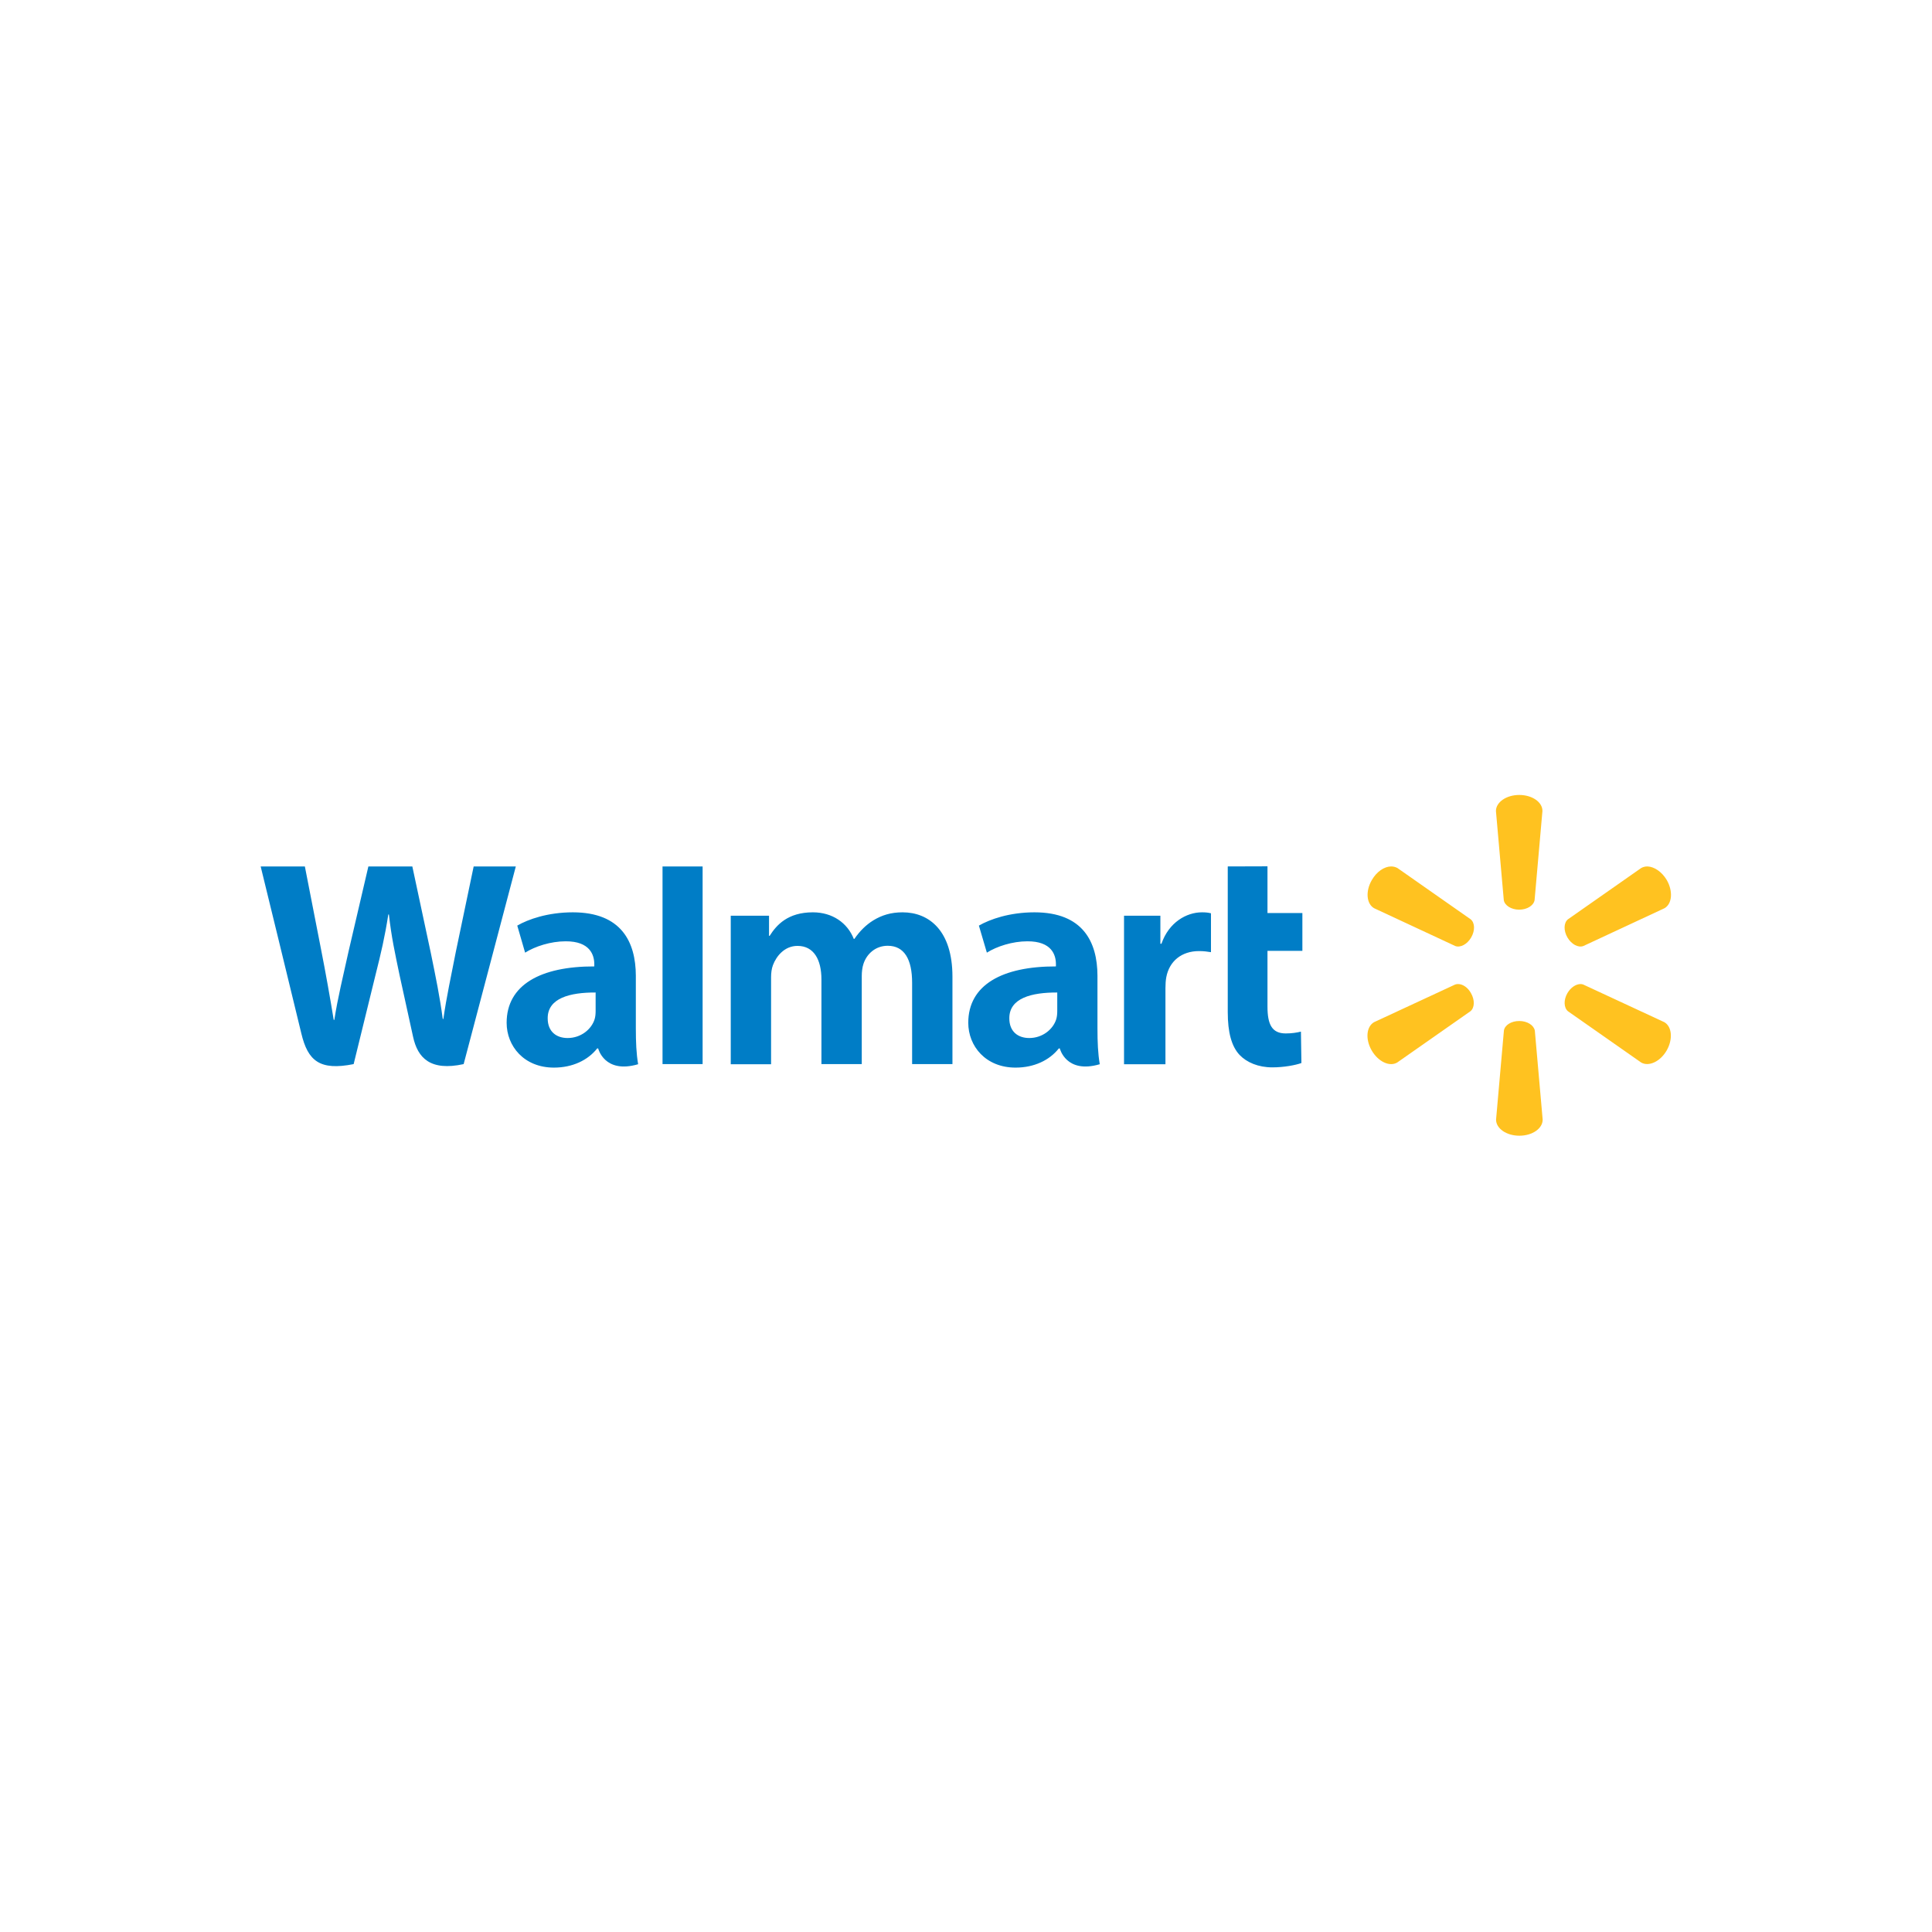<?xml version="1.0" encoding="utf-8"?>
<!-- Generator: Adobe Illustrator 19.0.0, SVG Export Plug-In . SVG Version: 6.00 Build 0)  -->
<svg version="1.1"
	 id="Layer_1" xmlns:dc="http://purl.org/dc/elements/1.1/" xmlns:rdf="http://www.w3.org/1999/02/22-rdf-syntax-ns#" xmlns:cc="http://creativecommons.org/ns#"
	 xmlns="http://www.w3.org/2000/svg" xmlns:xlink="http://www.w3.org/1999/xlink" x="0px" y="0px" viewBox="-540.8 31.5 500 500"
	 style="enable-background:new -540.8 31.5 500 500;" xml:space="preserve">
<style type="text/css">
	.st0{fill:#007DC6;}
	.st1{fill:#FFC220;}
</style>
<g transform="matrix(1.25 0 0 -1.25 -279.62 519.24)">
	<g transform="matrix(.25 0 0 .25 224.45 297.78)">
		<path class="st0" d="M-1517.7-347.9c0,0,29.1-119.1,33.7-138.4c5.4-22.6,15.2-30.9,43.3-25.3l18.1,73.8
			c4.6,18.3,7.7,31.4,10.6,50.1h0.5c2.1-18.8,5-31.8,8.8-50.1c0,0,7.4-33.5,11.2-51.1c3.8-17.6,14.3-28.7,41.9-22.7l43.2,163.7
			h-34.9l-14.8-70.8c-4-20.6-7.6-36.7-10.3-55.5h-0.5c-2.5,18.7-5.7,34.1-9.8,54.2l-15.4,72.1h-36.4l-16.4-70.3
			c-4.7-21.4-9-38.6-11.8-56.8h-0.5c-2.8,17.1-6.6,38.8-10.7,59.5c0,0-9.8,50.3-13.2,67.6L-1517.7-347.9L-1517.7-347.9z
			 M-1184.9-347.9v-163.7h33.2v34.8v128.9L-1184.9-347.9L-1184.9-347.9z M-716.8-347.9v-120.7c0-16.6,3.1-28.3,9.8-35.4
			c5.9-6.2,15.5-10.3,27.1-10.3c9.8,0,19.5,1.9,24.1,3.6l-0.4,26c-3.4-0.8-7.3-1.5-12.6-1.5c-11.3,0-15.1,7.3-15.1,22.2v46.2h28.9
			v31.3h-28.9v38.7L-716.8-347.9L-716.8-347.9z M-1259.2-385.9c-20.7,0-37.1-5.8-46-11l6.5-22.4c8.2,5.2,21.2,9.4,33.5,9.4
			c20.4,0.1,23.8-11.5,23.8-19v-1.8c-44.5,0.1-72.6-15.3-72.6-46.7c0-19.2,14.3-37.1,39.2-37.1c15.3,0,28.1,6.1,35.8,15.9h0.8
			c0,0,5.1-21.3,33.1-13.1c-1.5,8.8-1.9,18.3-1.9,29.6v43.7C-1207.1-410.4-1219-385.9-1259.2-385.9L-1259.2-385.9z M-1060.4-385.9
			c-20.8,0-30.1-10.5-35.8-19.5h-0.5v16.7h-31.7v-123h33.4v72.1c0,3.4,0.4,7,1.6,10.1c2.8,7.3,9.5,15.8,20.3,15.8
			c13.5,0,19.8-11.4,19.8-27.8v-70.1h33.4v73c0,3.2,0.4,7.1,1.4,10c2.7,8.3,10,15,20.1,15c13.7,0,20.2-11.2,20.2-30.6v-67.4h33.4
			v72.4c0,38.2-19.4,53.3-41.3,53.3c-9.7,0-17.3-2.4-24.3-6.7c-5.8-3.6-11-8.6-15.6-15.3h-0.5
			C-1031.8-394.6-1044.2-385.9-1060.4-385.9L-1060.4-385.9z M-876.9-385.9c-20.7,0-37-5.8-46-11l6.6-22.4c8.2,5.2,21.2,9.4,33.5,9.4
			c20.4,0.1,23.7-11.5,23.7-19v-1.8c-44.5,0.1-72.6-15.3-72.6-46.7c0-19.2,14.3-37.1,39.2-37.1c15.3,0,28.1,6.1,35.8,15.9h0.8
			c0,0,5.1-21.3,33.1-13.1c-1.5,8.8-1.9,18.3-1.9,29.6v43.7C-824.8-410.4-836.7-385.9-876.9-385.9L-876.9-385.9z M-738.2-385.9
			c-12.8,0-27.4-8.3-33.5-26h-0.9v23.2h-30.1v-123h34.3v63c0,3.4,0.2,6.4,0.7,9.1c2.5,13.2,12.6,21.6,27.1,21.6c4,0,6.8-0.4,9.9-0.9
			v32.2C-733.2-386.1-734.9-385.9-738.2-385.9L-738.2-385.9z M-1240.3-452.3v-15.3c0-2.3-0.2-4.6-0.8-6.7
			c-2.6-8.5-11.4-15.7-22.4-15.7c-9.2,0-16.5,5.2-16.5,16.3C-1280.1-456.9-1261.5-452.2-1240.3-452.3L-1240.3-452.3z M-858-452.3
			v-15.3c0-2.3-0.2-4.6-0.8-6.7c-2.6-8.5-11.4-15.7-22.4-15.7c-9.2,0-16.5,5.2-16.5,16.3C-897.8-456.9-879.2-452.2-858-452.3
			L-858-452.3z"/>
		<path class="st1" d="M-475.4-288.7c-10.7,0-19.3-6-19.3-13.3l6.5-73.8c0.7-4.4,6.2-7.9,12.7-7.9c6.6,0,12,3.4,12.8,7.9l6.5,73.8
			C-456.1-294.7-464.6-288.7-475.4-288.7L-475.4-288.7z M-581.6-347.9c-5.6-0.1-11.9-4.3-15.9-11.3c-5.4-9.3-4.4-19.7,1.9-23.3
			l67.2-31.3c4.2-1.6,9.9,1.4,13.2,7.1c0,0,0,0,0,0c3.3,5.7,3.1,12.1-0.4,15l-60.7,42.5C-578-348.3-579.7-347.9-581.6-347.9
			L-581.6-347.9z M-369.2-347.9c-1.9,0-3.6-0.4-5.2-1.3l-60.7-42.5c-3.5-2.9-3.7-9.3-0.4-15l0,0c3.3-5.7,9-8.7,13.2-7.1l67.2,31.3
			c6.3,3.6,7.2,14,1.9,23.3C-357.3-352.3-363.6-348.1-369.2-347.9L-369.2-347.9z M-526-445.3c-0.9,0-1.7-0.1-2.5-0.4l-67.2-31.2
			c-6.3-3.7-7.3-14-1.9-23.4c5.4-9.3,14.8-13.7,21.1-10l60.7,42.5c3.5,2.9,3.7,9.3,0.4,15l0,0C-517.9-448.2-522.2-445.3-526-445.3
			L-526-445.3z M-424.8-445.3c-3.8-0.1-8-2.9-10.7-7.5l0,0c-3.3-5.7-3-12.1,0.4-15l60.7-42.5c6.3-3.6,15.8,0.8,21.1,10
			c5.3,9.3,4.4,19.7-1.9,23.4l-67.2,31.2C-423.1-445.4-423.9-445.3-424.8-445.3L-424.8-445.3z M-475.4-475.9c-6.6,0-12-3.4-12.7-7.9
			l-6.5-73.8c0-7.3,8.5-13.3,19.3-13.3c10.8,0,19.3,6,19.3,13.3l-6.5,73.8C-463.4-479.3-468.8-475.9-475.4-475.9L-475.4-475.9
			L-475.4-475.9z"/>
	</g>
</g>
</svg>
